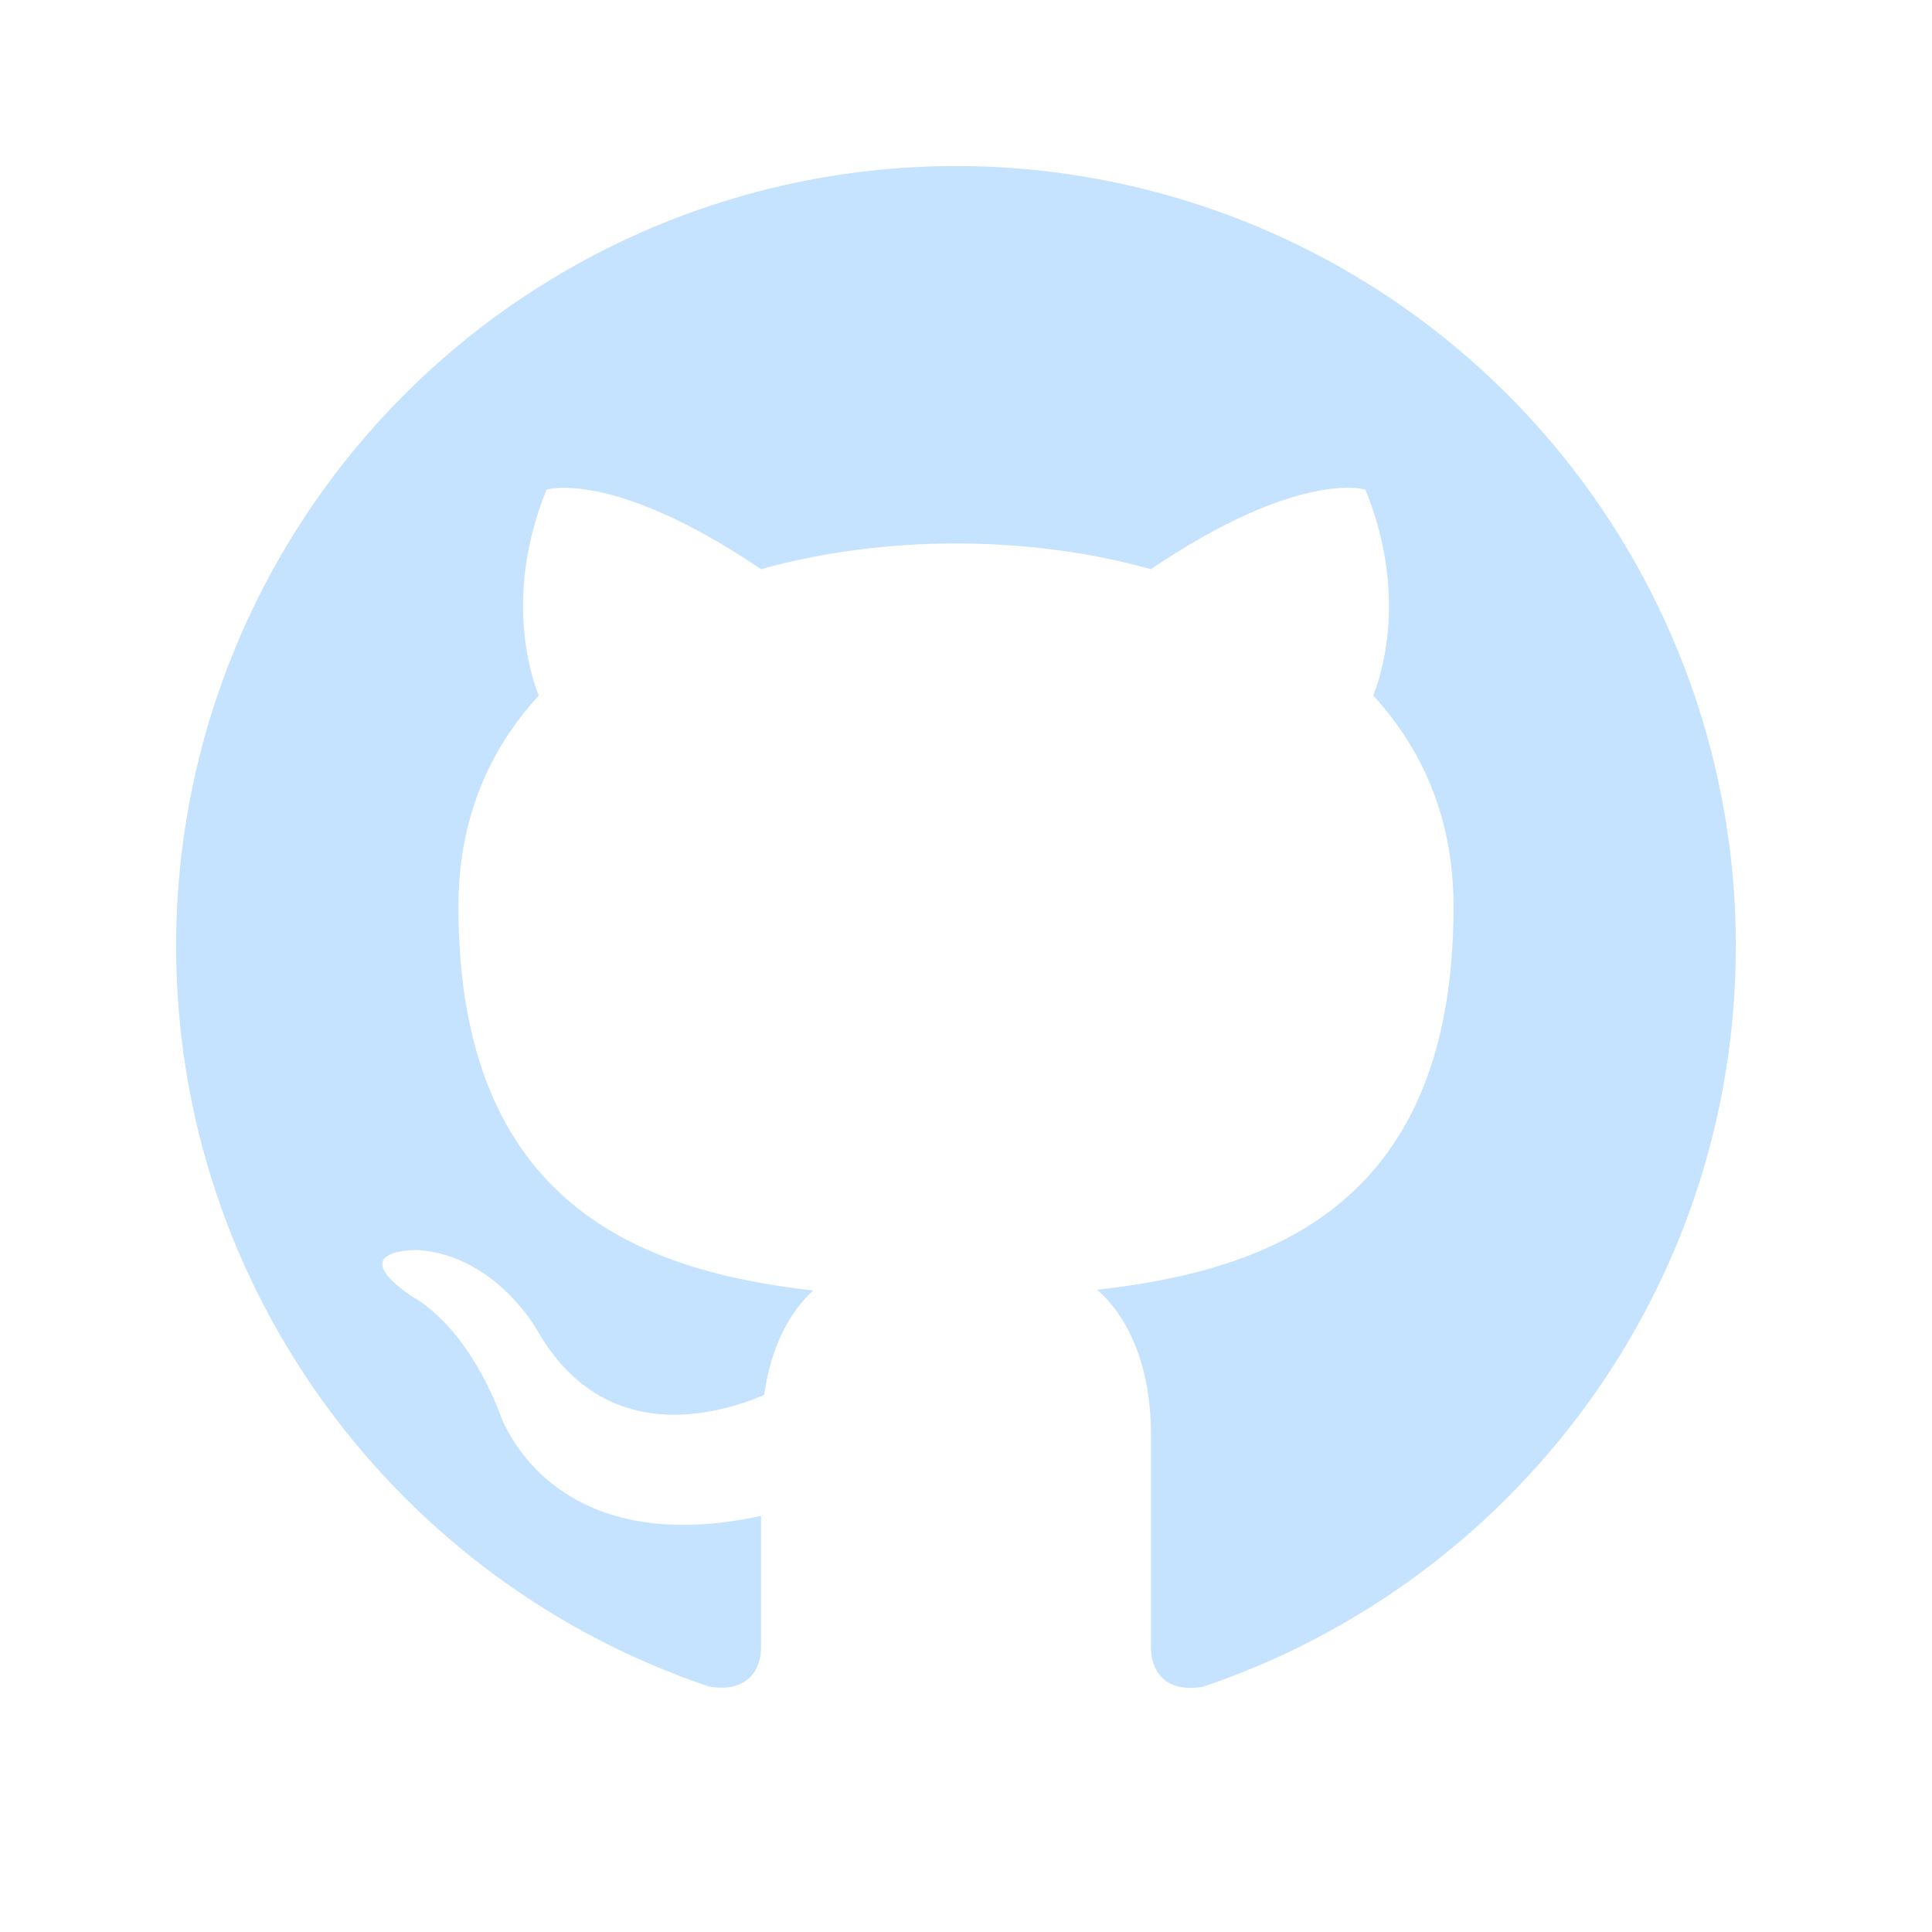 <svg width="32" height="32" viewBox="0 0 32 32" fill="none" xmlns="http://www.w3.org/2000/svg">
<path d="M15.834 2.75C14.138 2.75 12.458 3.084 10.891 3.733C9.324 4.382 7.9 5.333 6.701 6.533C4.278 8.955 2.917 12.241 2.917 15.666C2.917 21.375 6.625 26.219 11.752 27.937C12.398 28.04 12.605 27.64 12.605 27.291V25.108C9.027 25.883 8.265 23.377 8.265 23.377C7.671 21.879 6.831 21.479 6.831 21.479C5.656 20.678 6.922 20.704 6.922 20.704C8.213 20.794 8.898 22.034 8.898 22.034C10.022 23.997 11.92 23.416 12.657 23.106C12.773 22.267 13.109 21.698 13.47 21.375C10.603 21.052 7.593 19.942 7.593 15.02C7.593 13.587 8.084 12.437 8.924 11.52C8.795 11.197 8.342 9.854 9.053 8.11C9.053 8.11 10.138 7.761 12.605 9.427C13.625 9.143 14.736 9.001 15.834 9.001C16.932 9.001 18.043 9.143 19.063 9.427C21.53 7.761 22.615 8.11 22.615 8.11C23.326 9.854 22.874 11.197 22.745 11.52C23.584 12.437 24.075 13.587 24.075 15.02C24.075 19.954 21.052 21.04 18.172 21.362C18.637 21.763 19.063 22.551 19.063 23.752V27.291C19.063 27.64 19.27 28.053 19.929 27.937C25.057 26.206 28.751 21.375 28.751 15.666C28.751 13.97 28.417 12.29 27.768 10.723C27.119 9.156 26.167 7.732 24.968 6.533C23.768 5.333 22.344 4.382 20.777 3.733C19.21 3.084 17.53 2.75 15.834 2.75Z" fill="#C5E3FE"/>
</svg>
